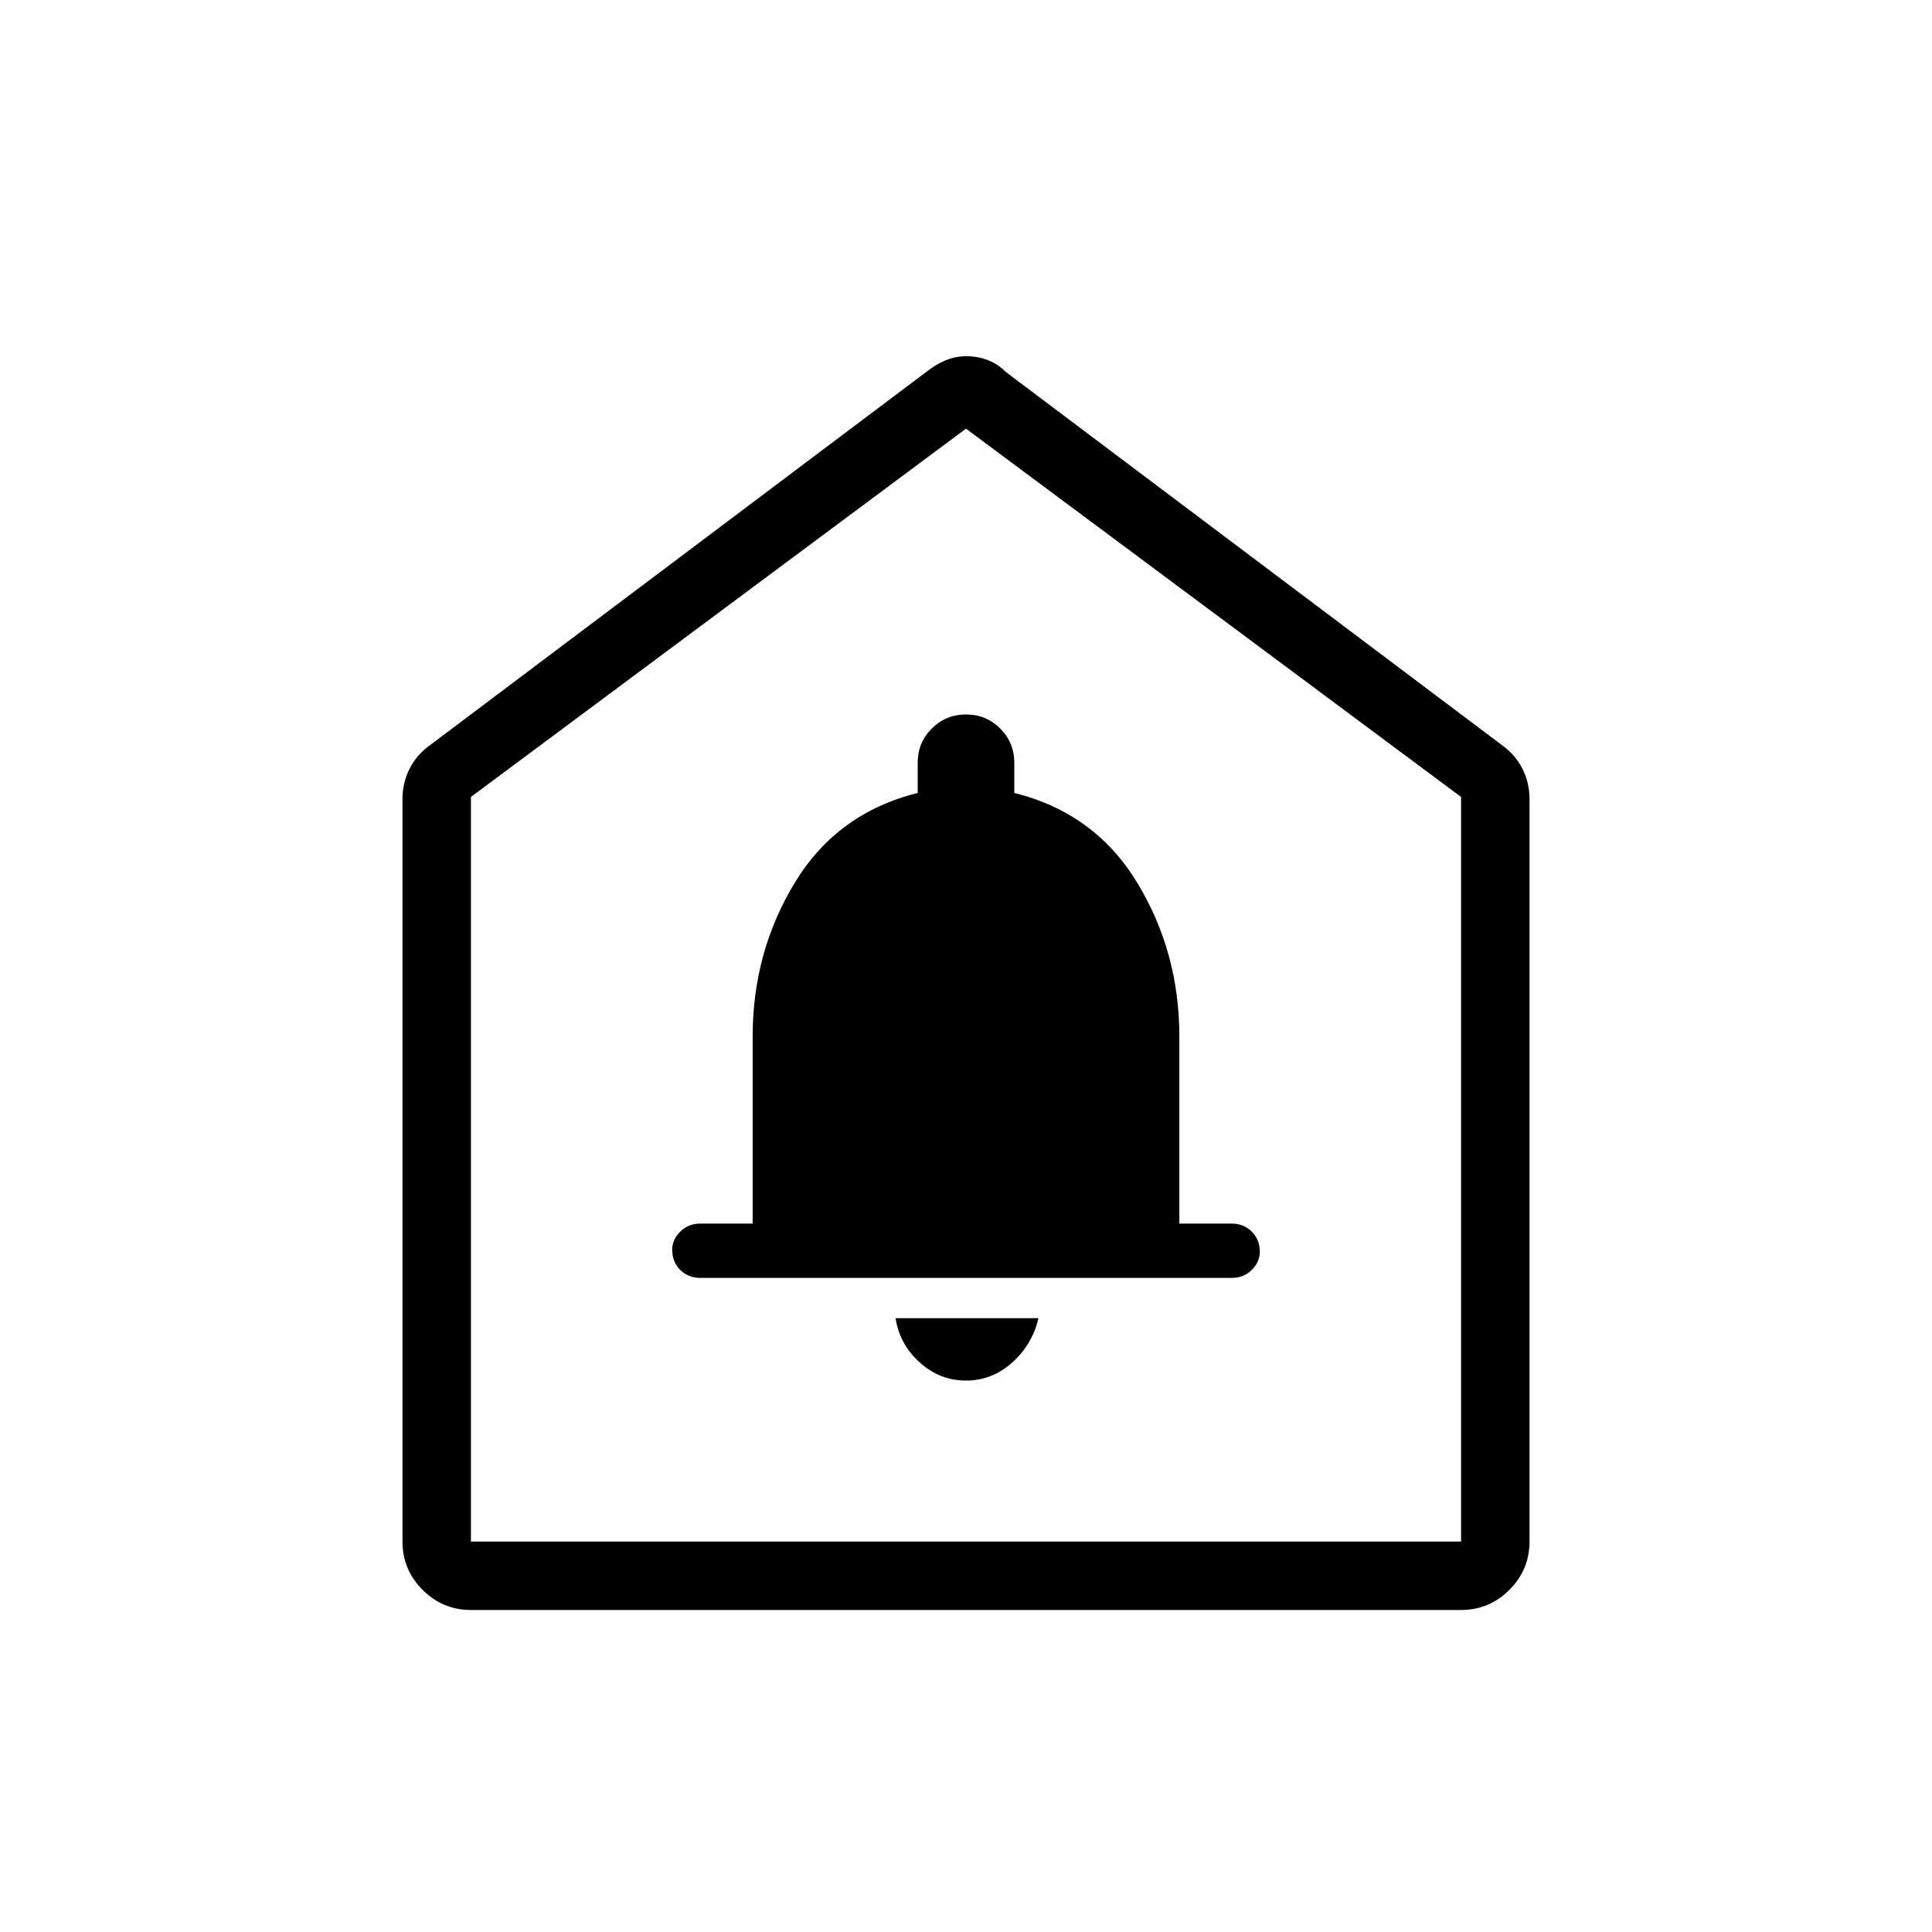 <svg xmlns="http://www.w3.org/2000/svg" height="40" width="40"><path d="M20 28.583q.542 0 .958-.375.417-.375.542-.916h-2.958q.083.541.5.916.416.375.958.375Zm-5.5-2.125h11q.25 0 .417-.166.166-.167.166-.375 0-.25-.166-.417-.167-.167-.417-.167h-1.083v-3.875q0-1.75-.875-3.187-.875-1.438-2.542-1.854v-.625q0-.417-.292-.709-.291-.291-.708-.291t-.708.291q-.292.292-.292.709v.625q-1.667.416-2.542 1.854-.875 1.437-.875 3.187v3.875H14.5q-.25 0-.417.167-.166.167-.166.375 0 .25.166.417.167.166.417.166Zm-4.75 6.875q-.583 0-1-.416-.417-.417-.417-1V16.542q0-.334.146-.625.146-.292.438-.5l10.25-7.709q.208-.166.416-.25.209-.083.417-.083.25 0 .458.083.209.084.375.25l10.25 7.709q.292.208.438.5.146.291.146.625v15.375q0 .583-.417 1-.417.416-1 .416Zm0-1.416h20.5V16.5L20 8.875 9.75 16.5ZM20 20.333Z"/></svg>